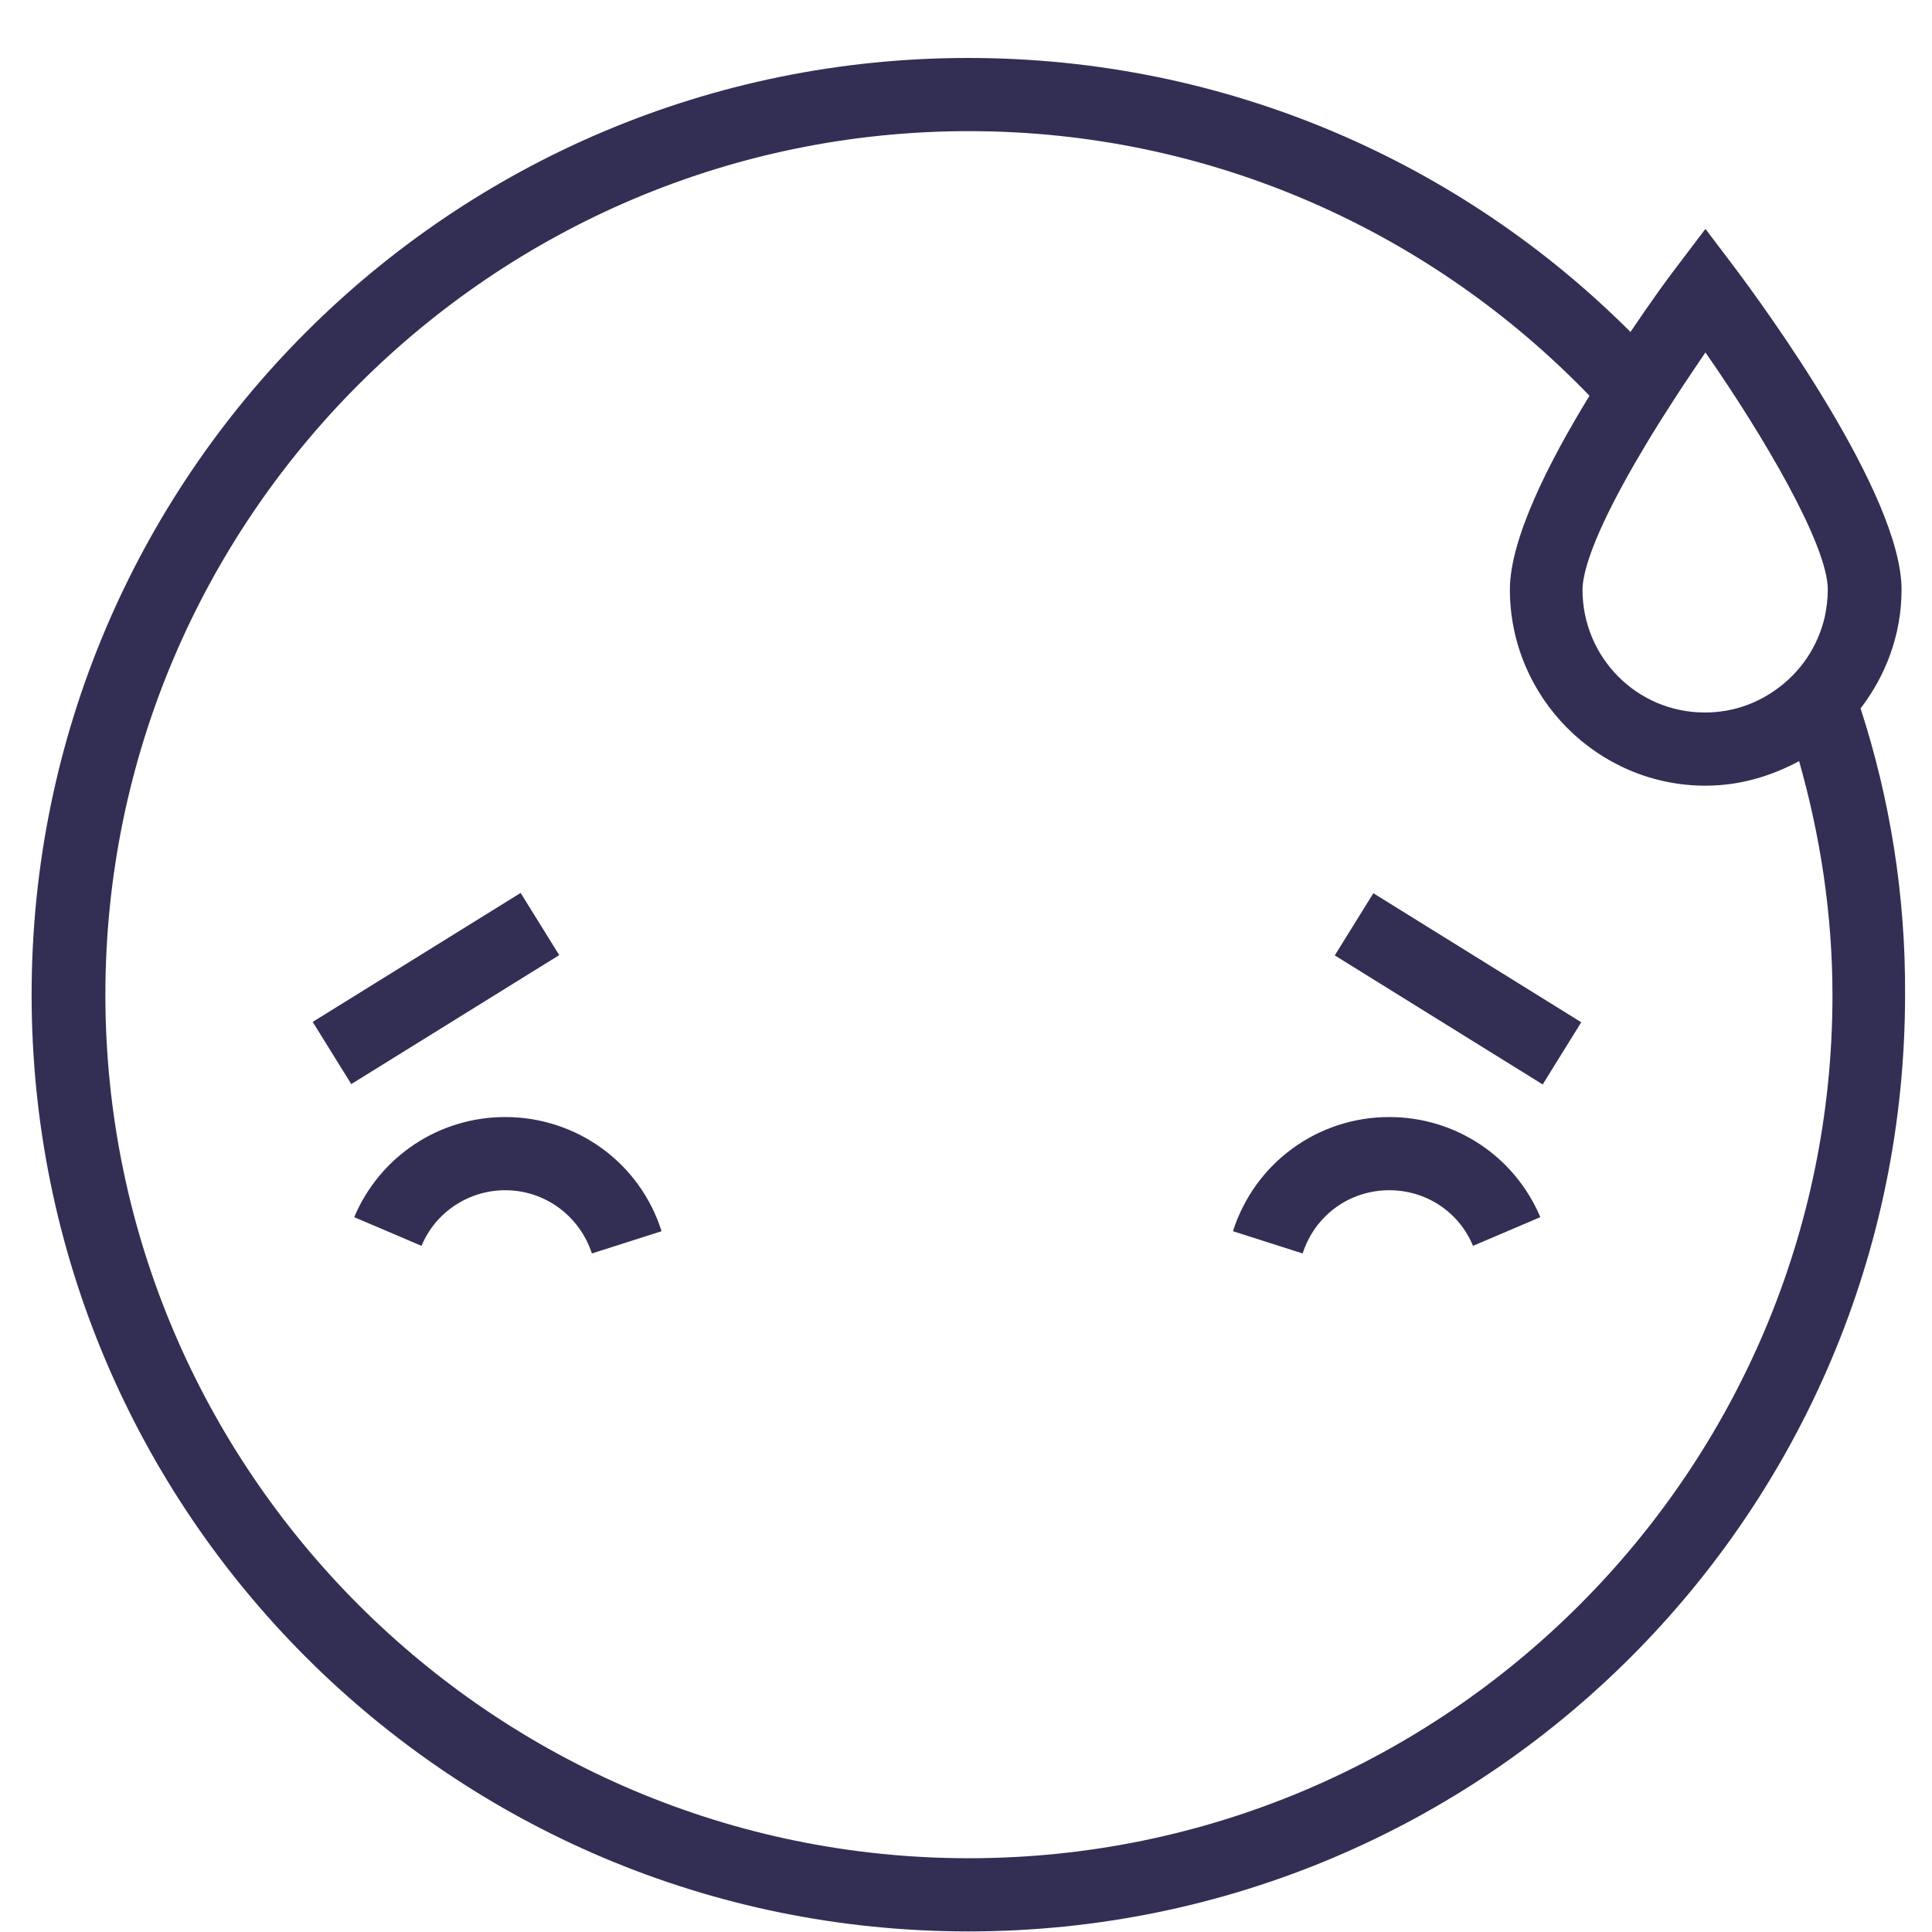 <svg viewBox="0 0 33 33" fill="none" xmlns="http://www.w3.org/2000/svg">
  <title>Overwhelmed Emoji</title>
  <path fill-rule="evenodd" clip-rule="evenodd" d="M32.48 10.07C32.48 10.84 32.21 11.54 31.78 12.1C32.28 13.64 32.55 15.29 32.54 16.99C32.54 25.83 25.38 32.99 16.54 32.99C7.7 32.99 0.54 25.83 0.54 16.99C0.54 8.15 7.7 0.99 16.54 0.99C20.96 0.99 24.96 2.78 27.85 5.67C28.2 5.15 28.49 4.75 28.63 4.57L29.13 3.91L29.63 4.57C30.11 5.21 32.48 8.44 32.48 10.07ZM28.72 6.63C28.48 7 28.24 7.37 28.02 7.75C27.47 8.68 27.04 9.58 27.03 10.07C27.03 11.23 27.96 12.17 29.12 12.17C29.57 12.17 29.98 12.03 30.32 11.79C30.75 11.49 31.05 11.05 31.17 10.53C31.2 10.38 31.22 10.23 31.22 10.07C31.22 9.31 30.12 7.44 29.13 6.02C29 6.21 28.86 6.42 28.72 6.63L28.72 6.63L28.72 6.63ZM1.8 16.99C1.8 25.12 8.42 31.74 16.55 31.74C24.68 31.74 31.3 25.13 31.3 17C31.3 15.61 31.09 14.27 30.73 13C30.25 13.26 29.71 13.42 29.13 13.42C27.29 13.42 25.79 11.91 25.79 10.07C25.79 9.21 26.45 7.9 27.15 6.76C24.47 3.98 20.71 2.24 16.55 2.24C8.42 2.24 1.8 8.86 1.8 16.99ZM8.893 15.252L5.341 17.455L6 18.517L9.552 16.314L8.893 15.252ZM10.11 21.41C9.9 20.77 9.31 20.33 8.63 20.33C8.01 20.33 7.44 20.7 7.2 21.28L6.05 20.79C6.49 19.75 7.5 19.08 8.63 19.08C9.85 19.08 10.93 19.86 11.3 21.03L10.11 21.41ZM22.799 16.319L23.458 15.257L27.009 17.461L26.35 18.523L22.799 16.319ZM22.25 21.41L21.06 21.03C21.43 19.87 22.5 19.08 23.73 19.08C24.86 19.08 25.87 19.75 26.31 20.79L25.16 21.28C24.92 20.7 24.36 20.33 23.73 20.33C23.05 20.33 22.46 20.76 22.25 21.41Z" fill="#332E54"/>
</svg>
